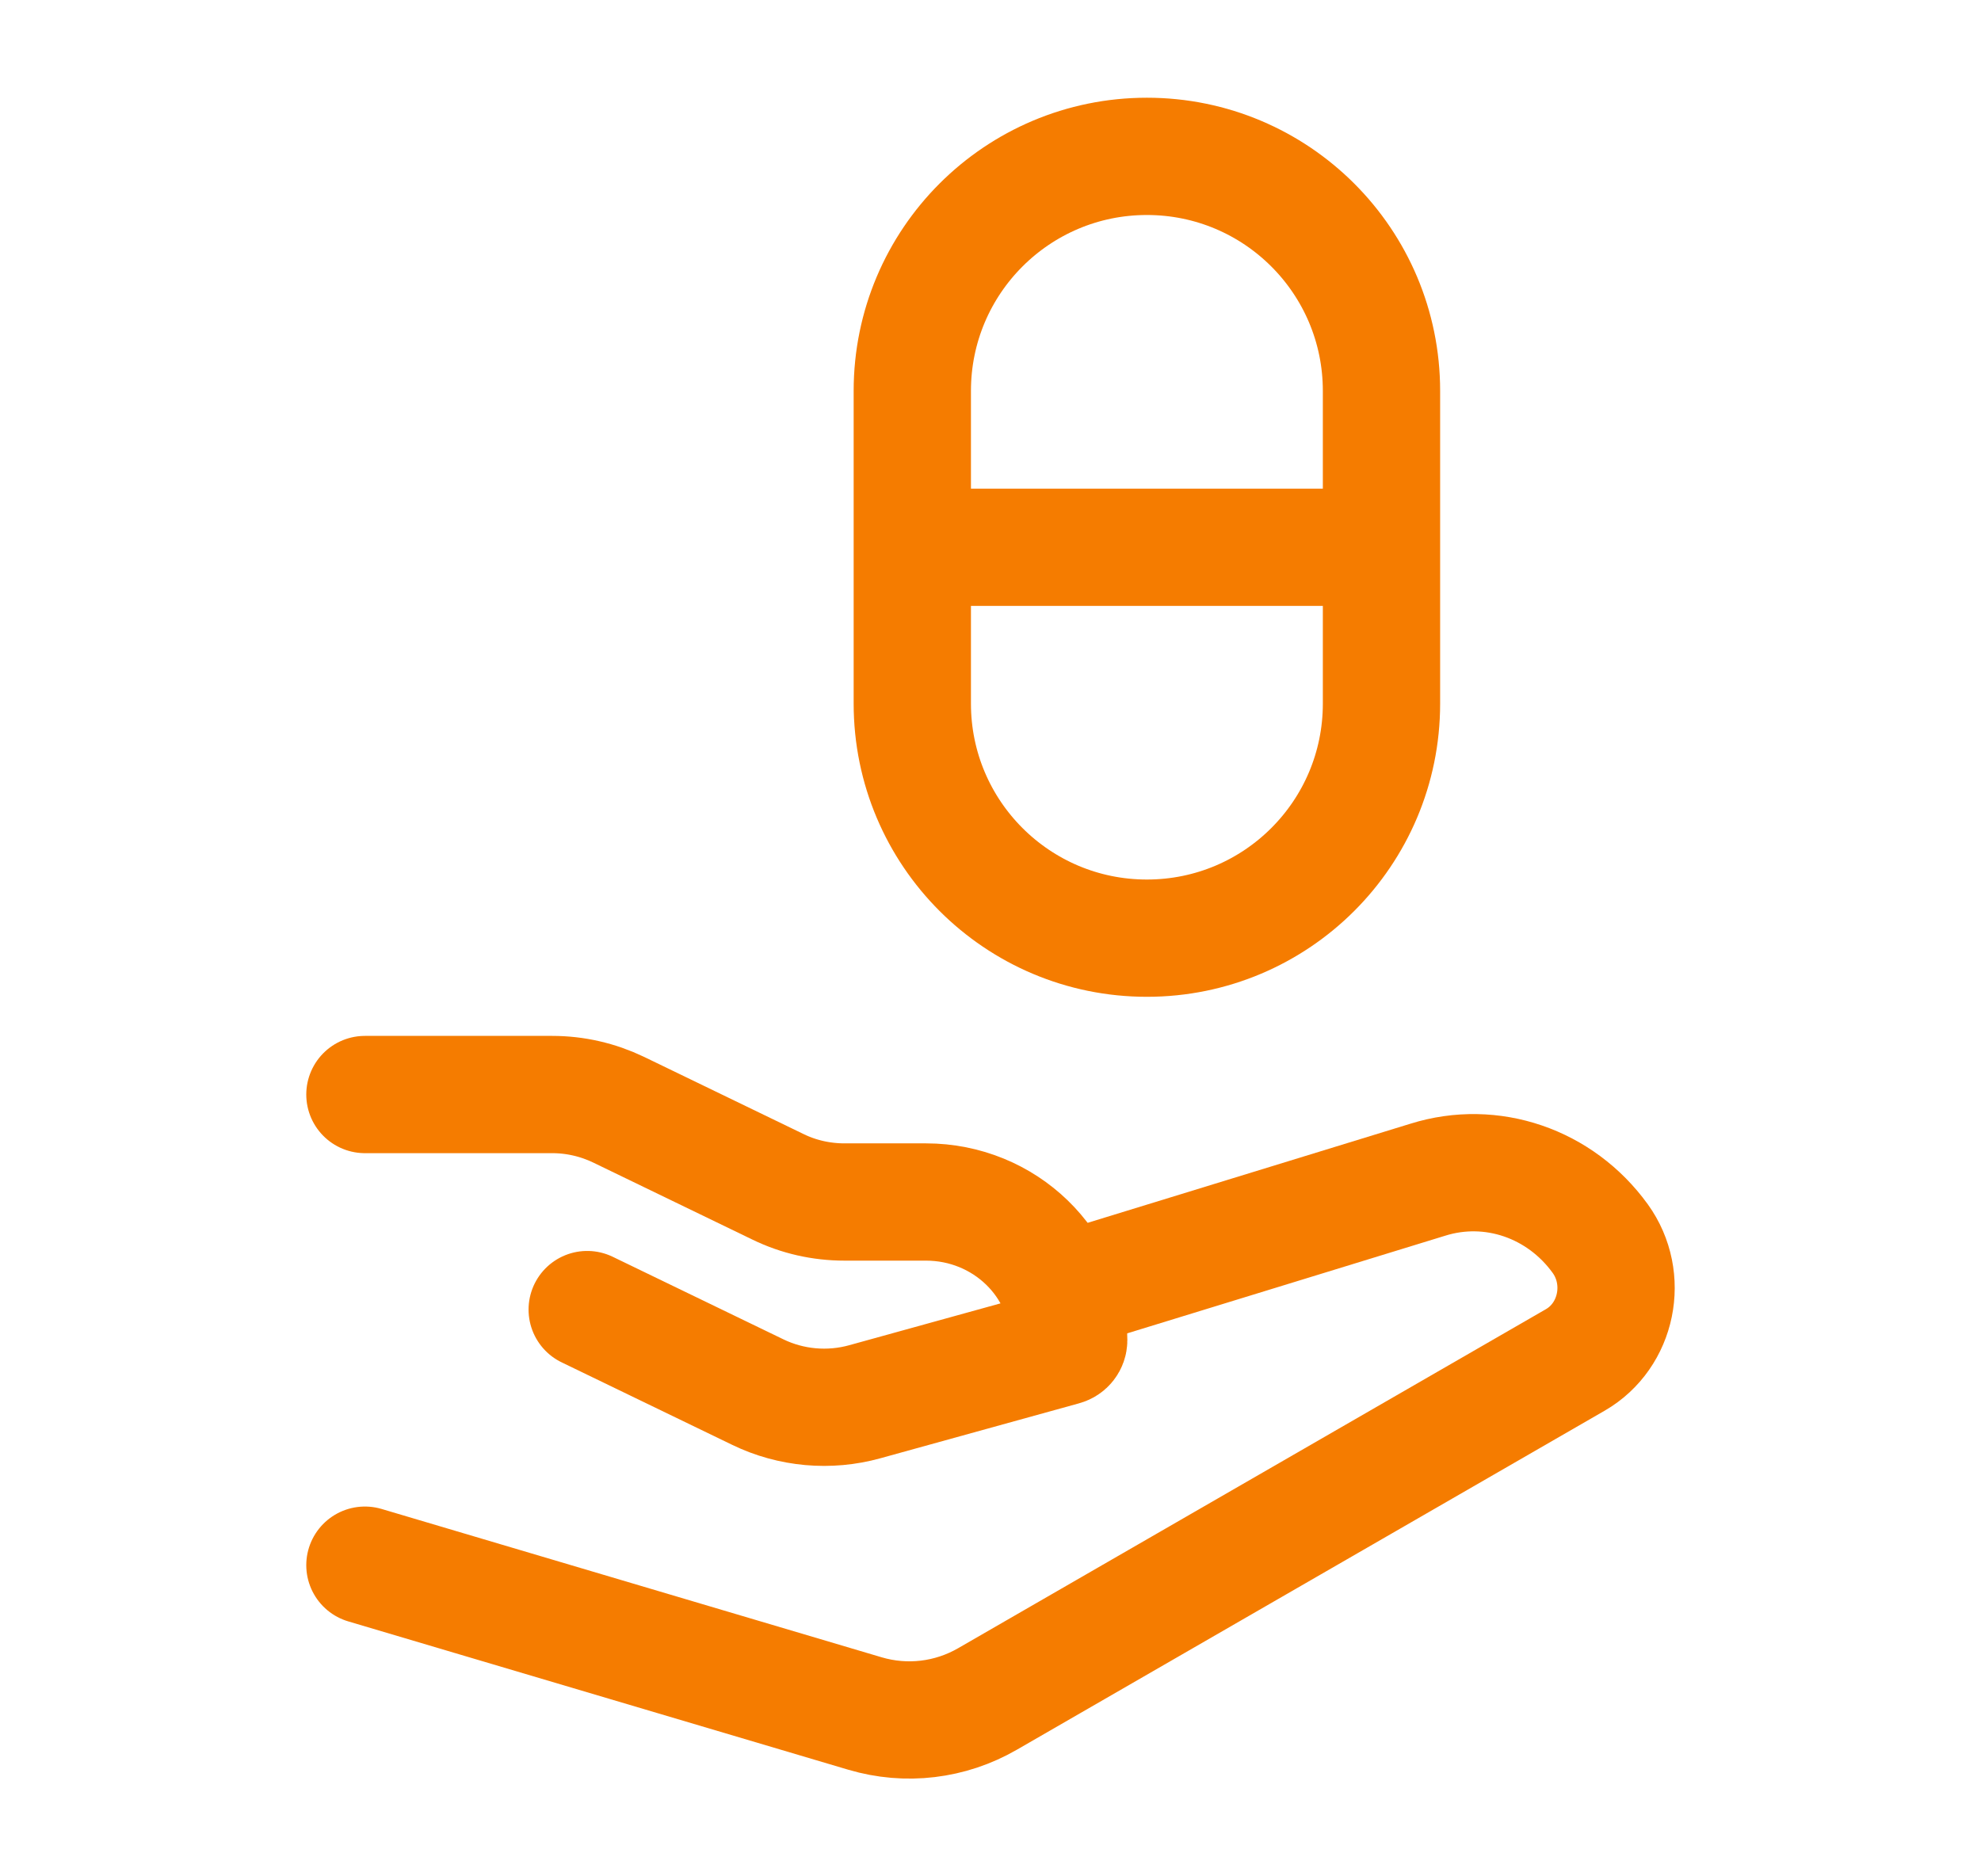 <svg width="19" height="18" viewBox="0 0 19 18" fill="none" xmlns="http://www.w3.org/2000/svg">
<g id="give-pill">
<path id="Vector" d="M8.75 5.25H13.25M8.75 3.75V6.75C8.75 7.993 9.757 9 11 9C12.243 9 13.25 7.993 13.25 6.75V3.75C13.25 2.507 12.243 1.5 11 1.5C9.757 1.5 8.75 2.507 8.75 3.75Z" stroke="#F57C00" stroke-width="1.125" stroke-linecap="round" stroke-linejoin="round"/>
<path id="Vector_2" d="M3.5 10.5H5.296C5.517 10.5 5.734 10.55 5.932 10.645L7.463 11.386C7.66 11.482 7.878 11.531 8.099 11.531H8.881C9.637 11.531 10.25 12.125 10.25 12.857C10.25 12.886 10.23 12.912 10.2 12.92L8.295 13.447C7.953 13.542 7.587 13.509 7.269 13.355L5.632 12.563" stroke="#F57C00" stroke-width="1.125" stroke-linecap="round" stroke-linejoin="round"/>
<path id="Vector_3" d="M10.25 12.375L13.695 11.317C14.305 11.126 14.965 11.352 15.348 11.882C15.624 12.265 15.512 12.813 15.109 13.046L9.472 16.298C9.114 16.505 8.691 16.555 8.296 16.438L3.5 15.015" stroke="#F57C00" stroke-width="1.125" stroke-linecap="round" stroke-linejoin="round"/>
</g>
</svg>
